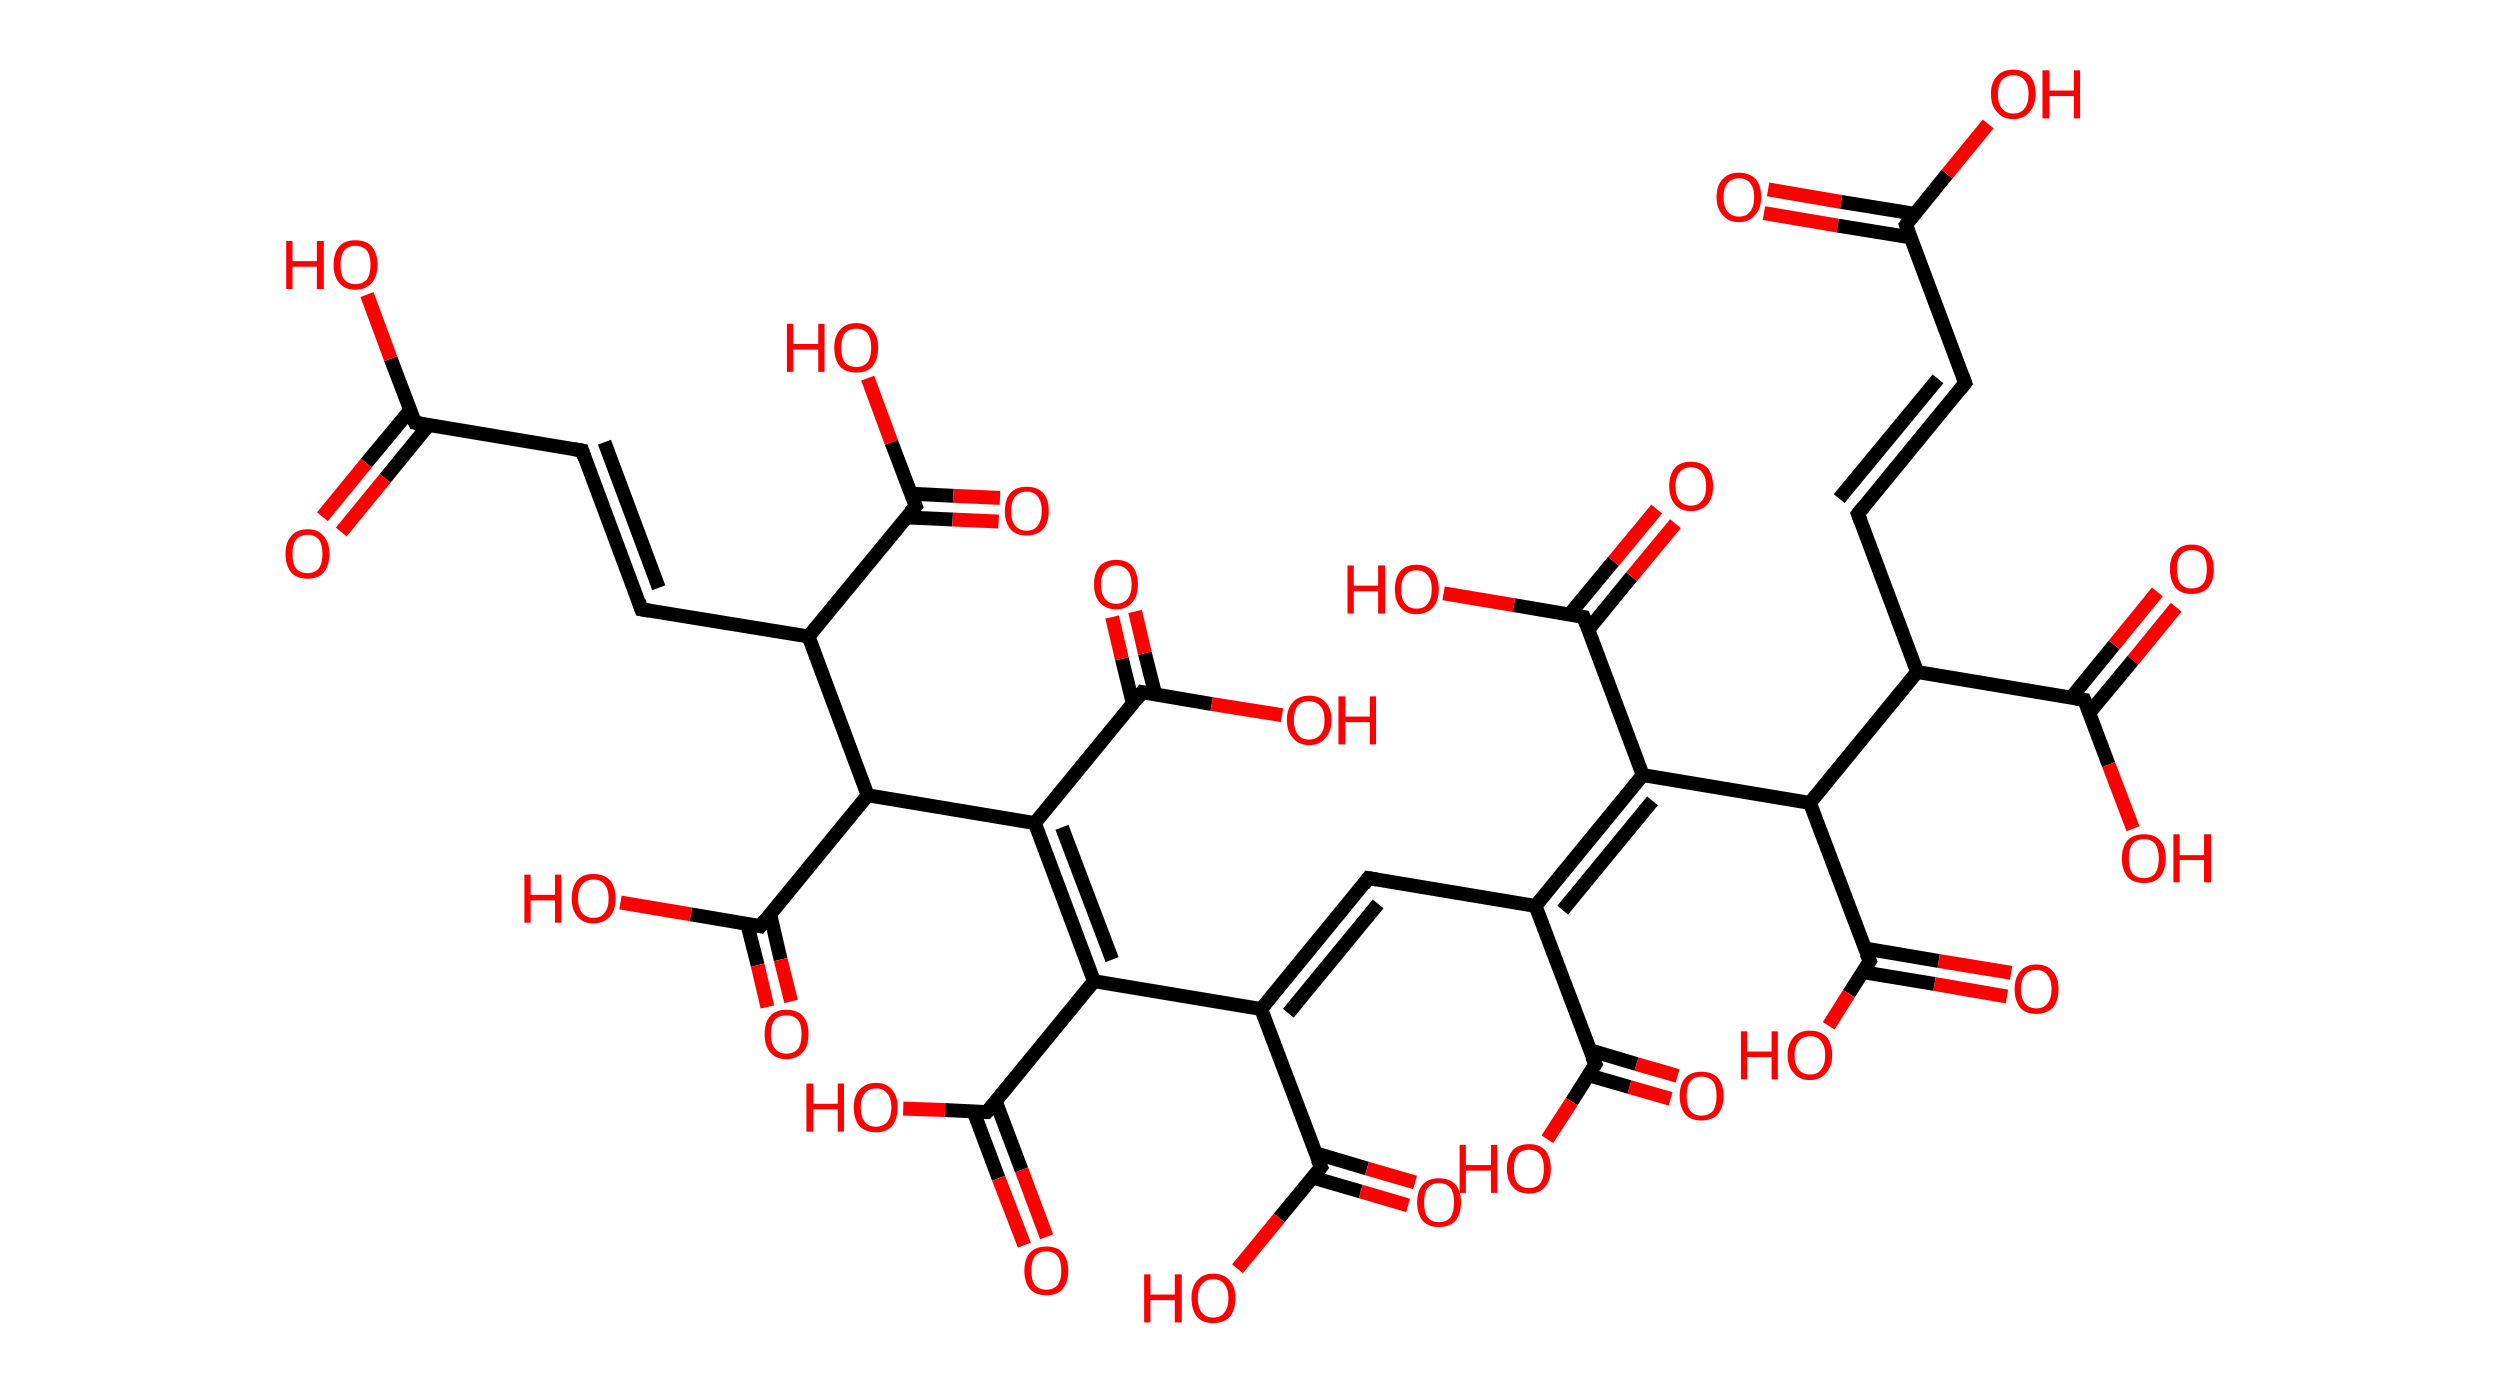 <?xml version='1.0' encoding='ASCII' standalone='yes'?>
<svg xmlns="http://www.w3.org/2000/svg" xmlns:rdkit="http://www.rdkit.org/xml" xmlns:xlink="http://www.w3.org/1999/xlink" version="1.1" baseProfile="full" xml:space="preserve" width="359px" height="200px" viewBox="0 0 359 200">
<!-- END OF HEADER -->
<rect style="opacity:1.0;fill:#FFFFFF;stroke:none" width="359.0" height="200.0" x="0.0" y="0.0"> </rect>
<path class="bond-0 atom-0 atom-1" d="M 253.9,27.2 L 264.4,29.0" style="fill:none;fill-rule:evenodd;stroke:#FF0000;stroke-width:2.0px;stroke-linecap:butt;stroke-linejoin:miter;stroke-opacity:1"/>
<path class="bond-0 atom-0 atom-1" d="M 264.4,29.0 L 274.9,30.7" style="fill:none;fill-rule:evenodd;stroke:#000000;stroke-width:2.0px;stroke-linecap:butt;stroke-linejoin:miter;stroke-opacity:1"/>
<path class="bond-0 atom-0 atom-1" d="M 253.3,30.6 L 263.9,32.4" style="fill:none;fill-rule:evenodd;stroke:#FF0000;stroke-width:2.0px;stroke-linecap:butt;stroke-linejoin:miter;stroke-opacity:1"/>
<path class="bond-0 atom-0 atom-1" d="M 263.9,32.4 L 274.4,34.1" style="fill:none;fill-rule:evenodd;stroke:#000000;stroke-width:2.0px;stroke-linecap:butt;stroke-linejoin:miter;stroke-opacity:1"/>
<path class="bond-1 atom-1 atom-2" d="M 273.7,32.3 L 279.6,25.0" style="fill:none;fill-rule:evenodd;stroke:#000000;stroke-width:2.0px;stroke-linecap:butt;stroke-linejoin:miter;stroke-opacity:1"/>
<path class="bond-1 atom-1 atom-2" d="M 279.6,25.0 L 285.5,17.8" style="fill:none;fill-rule:evenodd;stroke:#FF0000;stroke-width:2.0px;stroke-linecap:butt;stroke-linejoin:miter;stroke-opacity:1"/>
<path class="bond-2 atom-1 atom-3" d="M 273.7,32.3 L 282.2,55.0" style="fill:none;fill-rule:evenodd;stroke:#000000;stroke-width:2.0px;stroke-linecap:butt;stroke-linejoin:miter;stroke-opacity:1"/>
<path class="bond-3 atom-3 atom-4" d="M 282.2,55.0 L 266.8,73.8" style="fill:none;fill-rule:evenodd;stroke:#000000;stroke-width:2.0px;stroke-linecap:butt;stroke-linejoin:miter;stroke-opacity:1"/>
<path class="bond-3 atom-3 atom-4" d="M 278.3,54.4 L 264.1,71.6" style="fill:none;fill-rule:evenodd;stroke:#000000;stroke-width:2.0px;stroke-linecap:butt;stroke-linejoin:miter;stroke-opacity:1"/>
<path class="bond-4 atom-4 atom-5" d="M 266.8,73.8 L 275.3,96.5" style="fill:none;fill-rule:evenodd;stroke:#000000;stroke-width:2.0px;stroke-linecap:butt;stroke-linejoin:miter;stroke-opacity:1"/>
<path class="bond-5 atom-5 atom-6" d="M 275.3,96.5 L 299.3,100.5" style="fill:none;fill-rule:evenodd;stroke:#000000;stroke-width:2.0px;stroke-linecap:butt;stroke-linejoin:miter;stroke-opacity:1"/>
<path class="bond-6 atom-6 atom-7" d="M 300.0,102.4 L 306.3,94.8" style="fill:none;fill-rule:evenodd;stroke:#000000;stroke-width:2.0px;stroke-linecap:butt;stroke-linejoin:miter;stroke-opacity:1"/>
<path class="bond-6 atom-6 atom-7" d="M 306.3,94.8 L 312.5,87.2" style="fill:none;fill-rule:evenodd;stroke:#FF0000;stroke-width:2.0px;stroke-linecap:butt;stroke-linejoin:miter;stroke-opacity:1"/>
<path class="bond-6 atom-6 atom-7" d="M 297.4,100.2 L 303.6,92.6" style="fill:none;fill-rule:evenodd;stroke:#000000;stroke-width:2.0px;stroke-linecap:butt;stroke-linejoin:miter;stroke-opacity:1"/>
<path class="bond-6 atom-6 atom-7" d="M 303.6,92.6 L 309.8,85.0" style="fill:none;fill-rule:evenodd;stroke:#FF0000;stroke-width:2.0px;stroke-linecap:butt;stroke-linejoin:miter;stroke-opacity:1"/>
<path class="bond-7 atom-6 atom-8" d="M 299.3,100.5 L 302.8,109.8" style="fill:none;fill-rule:evenodd;stroke:#000000;stroke-width:2.0px;stroke-linecap:butt;stroke-linejoin:miter;stroke-opacity:1"/>
<path class="bond-7 atom-6 atom-8" d="M 302.8,109.8 L 306.3,119.0" style="fill:none;fill-rule:evenodd;stroke:#FF0000;stroke-width:2.0px;stroke-linecap:butt;stroke-linejoin:miter;stroke-opacity:1"/>
<path class="bond-8 atom-5 atom-9" d="M 275.3,96.5 L 259.9,115.3" style="fill:none;fill-rule:evenodd;stroke:#000000;stroke-width:2.0px;stroke-linecap:butt;stroke-linejoin:miter;stroke-opacity:1"/>
<path class="bond-9 atom-9 atom-10" d="M 259.9,115.3 L 268.5,138.0" style="fill:none;fill-rule:evenodd;stroke:#000000;stroke-width:2.0px;stroke-linecap:butt;stroke-linejoin:miter;stroke-opacity:1"/>
<path class="bond-10 atom-10 atom-11" d="M 267.5,139.6 L 277.8,141.3" style="fill:none;fill-rule:evenodd;stroke:#000000;stroke-width:2.0px;stroke-linecap:butt;stroke-linejoin:miter;stroke-opacity:1"/>
<path class="bond-10 atom-10 atom-11" d="M 277.8,141.3 L 288.2,143.1" style="fill:none;fill-rule:evenodd;stroke:#FF0000;stroke-width:2.0px;stroke-linecap:butt;stroke-linejoin:miter;stroke-opacity:1"/>
<path class="bond-10 atom-10 atom-11" d="M 267.8,136.2 L 278.4,138.0" style="fill:none;fill-rule:evenodd;stroke:#000000;stroke-width:2.0px;stroke-linecap:butt;stroke-linejoin:miter;stroke-opacity:1"/>
<path class="bond-10 atom-10 atom-11" d="M 278.4,138.0 L 288.8,139.7" style="fill:none;fill-rule:evenodd;stroke:#FF0000;stroke-width:2.0px;stroke-linecap:butt;stroke-linejoin:miter;stroke-opacity:1"/>
<path class="bond-11 atom-10 atom-12" d="M 268.5,138.0 L 265.5,142.7" style="fill:none;fill-rule:evenodd;stroke:#000000;stroke-width:2.0px;stroke-linecap:butt;stroke-linejoin:miter;stroke-opacity:1"/>
<path class="bond-11 atom-10 atom-12" d="M 265.5,142.7 L 262.6,147.3" style="fill:none;fill-rule:evenodd;stroke:#FF0000;stroke-width:2.0px;stroke-linecap:butt;stroke-linejoin:miter;stroke-opacity:1"/>
<path class="bond-12 atom-9 atom-13" d="M 259.9,115.3 L 235.9,111.3" style="fill:none;fill-rule:evenodd;stroke:#000000;stroke-width:2.0px;stroke-linecap:butt;stroke-linejoin:miter;stroke-opacity:1"/>
<path class="bond-13 atom-13 atom-14" d="M 235.9,111.3 L 227.4,88.6" style="fill:none;fill-rule:evenodd;stroke:#000000;stroke-width:2.0px;stroke-linecap:butt;stroke-linejoin:miter;stroke-opacity:1"/>
<path class="bond-14 atom-14 atom-15" d="M 228.1,90.4 L 234.3,82.8" style="fill:none;fill-rule:evenodd;stroke:#000000;stroke-width:2.0px;stroke-linecap:butt;stroke-linejoin:miter;stroke-opacity:1"/>
<path class="bond-14 atom-14 atom-15" d="M 234.3,82.8 L 240.6,75.2" style="fill:none;fill-rule:evenodd;stroke:#FF0000;stroke-width:2.0px;stroke-linecap:butt;stroke-linejoin:miter;stroke-opacity:1"/>
<path class="bond-14 atom-14 atom-15" d="M 225.4,88.2 L 231.7,80.6" style="fill:none;fill-rule:evenodd;stroke:#000000;stroke-width:2.0px;stroke-linecap:butt;stroke-linejoin:miter;stroke-opacity:1"/>
<path class="bond-14 atom-14 atom-15" d="M 231.7,80.6 L 237.9,73.1" style="fill:none;fill-rule:evenodd;stroke:#FF0000;stroke-width:2.0px;stroke-linecap:butt;stroke-linejoin:miter;stroke-opacity:1"/>
<path class="bond-15 atom-14 atom-16" d="M 227.4,88.6 L 217.4,86.9" style="fill:none;fill-rule:evenodd;stroke:#000000;stroke-width:2.0px;stroke-linecap:butt;stroke-linejoin:miter;stroke-opacity:1"/>
<path class="bond-15 atom-14 atom-16" d="M 217.4,86.9 L 207.3,85.2" style="fill:none;fill-rule:evenodd;stroke:#FF0000;stroke-width:2.0px;stroke-linecap:butt;stroke-linejoin:miter;stroke-opacity:1"/>
<path class="bond-16 atom-13 atom-17" d="M 235.9,111.3 L 220.5,130.1" style="fill:none;fill-rule:evenodd;stroke:#000000;stroke-width:2.0px;stroke-linecap:butt;stroke-linejoin:miter;stroke-opacity:1"/>
<path class="bond-16 atom-13 atom-17" d="M 237.3,115.0 L 224.4,130.7" style="fill:none;fill-rule:evenodd;stroke:#000000;stroke-width:2.0px;stroke-linecap:butt;stroke-linejoin:miter;stroke-opacity:1"/>
<path class="bond-17 atom-17 atom-18" d="M 220.5,130.1 L 196.5,126.1" style="fill:none;fill-rule:evenodd;stroke:#000000;stroke-width:2.0px;stroke-linecap:butt;stroke-linejoin:miter;stroke-opacity:1"/>
<path class="bond-18 atom-18 atom-19" d="M 196.5,126.1 L 181.1,144.9" style="fill:none;fill-rule:evenodd;stroke:#000000;stroke-width:2.0px;stroke-linecap:butt;stroke-linejoin:miter;stroke-opacity:1"/>
<path class="bond-18 atom-18 atom-19" d="M 197.9,129.8 L 185.0,145.5" style="fill:none;fill-rule:evenodd;stroke:#000000;stroke-width:2.0px;stroke-linecap:butt;stroke-linejoin:miter;stroke-opacity:1"/>
<path class="bond-19 atom-19 atom-20" d="M 181.1,144.9 L 189.7,167.6" style="fill:none;fill-rule:evenodd;stroke:#000000;stroke-width:2.0px;stroke-linecap:butt;stroke-linejoin:miter;stroke-opacity:1"/>
<path class="bond-20 atom-20 atom-21" d="M 188.5,169.1 L 195.4,171.1" style="fill:none;fill-rule:evenodd;stroke:#000000;stroke-width:2.0px;stroke-linecap:butt;stroke-linejoin:miter;stroke-opacity:1"/>
<path class="bond-20 atom-20 atom-21" d="M 195.4,171.1 L 202.2,173.1" style="fill:none;fill-rule:evenodd;stroke:#FF0000;stroke-width:2.0px;stroke-linecap:butt;stroke-linejoin:miter;stroke-opacity:1"/>
<path class="bond-20 atom-20 atom-21" d="M 188.9,165.6 L 196.3,167.8" style="fill:none;fill-rule:evenodd;stroke:#000000;stroke-width:2.0px;stroke-linecap:butt;stroke-linejoin:miter;stroke-opacity:1"/>
<path class="bond-20 atom-20 atom-21" d="M 196.3,167.8 L 203.2,169.8" style="fill:none;fill-rule:evenodd;stroke:#FF0000;stroke-width:2.0px;stroke-linecap:butt;stroke-linejoin:miter;stroke-opacity:1"/>
<path class="bond-21 atom-20 atom-22" d="M 189.7,167.6 L 183.7,174.9" style="fill:none;fill-rule:evenodd;stroke:#000000;stroke-width:2.0px;stroke-linecap:butt;stroke-linejoin:miter;stroke-opacity:1"/>
<path class="bond-21 atom-20 atom-22" d="M 183.7,174.9 L 177.7,182.2" style="fill:none;fill-rule:evenodd;stroke:#FF0000;stroke-width:2.0px;stroke-linecap:butt;stroke-linejoin:miter;stroke-opacity:1"/>
<path class="bond-22 atom-19 atom-23" d="M 181.1,144.9 L 157.1,140.9" style="fill:none;fill-rule:evenodd;stroke:#000000;stroke-width:2.0px;stroke-linecap:butt;stroke-linejoin:miter;stroke-opacity:1"/>
<path class="bond-23 atom-23 atom-24" d="M 157.1,140.9 L 141.7,159.7" style="fill:none;fill-rule:evenodd;stroke:#000000;stroke-width:2.0px;stroke-linecap:butt;stroke-linejoin:miter;stroke-opacity:1"/>
<path class="bond-24 atom-24 atom-25" d="M 139.8,159.6 L 143.4,169.2" style="fill:none;fill-rule:evenodd;stroke:#000000;stroke-width:2.0px;stroke-linecap:butt;stroke-linejoin:miter;stroke-opacity:1"/>
<path class="bond-24 atom-24 atom-25" d="M 143.4,169.2 L 147.1,178.8" style="fill:none;fill-rule:evenodd;stroke:#FF0000;stroke-width:2.0px;stroke-linecap:butt;stroke-linejoin:miter;stroke-opacity:1"/>
<path class="bond-24 atom-24 atom-25" d="M 143.0,158.2 L 146.7,168.0" style="fill:none;fill-rule:evenodd;stroke:#000000;stroke-width:2.0px;stroke-linecap:butt;stroke-linejoin:miter;stroke-opacity:1"/>
<path class="bond-24 atom-24 atom-25" d="M 146.7,168.0 L 150.3,177.6" style="fill:none;fill-rule:evenodd;stroke:#FF0000;stroke-width:2.0px;stroke-linecap:butt;stroke-linejoin:miter;stroke-opacity:1"/>
<path class="bond-25 atom-24 atom-26" d="M 141.7,159.7 L 135.7,159.4" style="fill:none;fill-rule:evenodd;stroke:#000000;stroke-width:2.0px;stroke-linecap:butt;stroke-linejoin:miter;stroke-opacity:1"/>
<path class="bond-25 atom-24 atom-26" d="M 135.7,159.4 L 129.7,159.2" style="fill:none;fill-rule:evenodd;stroke:#FF0000;stroke-width:2.0px;stroke-linecap:butt;stroke-linejoin:miter;stroke-opacity:1"/>
<path class="bond-26 atom-23 atom-27" d="M 157.1,140.9 L 148.6,118.2" style="fill:none;fill-rule:evenodd;stroke:#000000;stroke-width:2.0px;stroke-linecap:butt;stroke-linejoin:miter;stroke-opacity:1"/>
<path class="bond-26 atom-23 atom-27" d="M 159.7,137.8 L 152.5,118.8" style="fill:none;fill-rule:evenodd;stroke:#000000;stroke-width:2.0px;stroke-linecap:butt;stroke-linejoin:miter;stroke-opacity:1"/>
<path class="bond-27 atom-27 atom-28" d="M 148.6,118.2 L 164.0,99.4" style="fill:none;fill-rule:evenodd;stroke:#000000;stroke-width:2.0px;stroke-linecap:butt;stroke-linejoin:miter;stroke-opacity:1"/>
<path class="bond-28 atom-28 atom-29" d="M 165.9,99.7 L 164.4,93.8" style="fill:none;fill-rule:evenodd;stroke:#000000;stroke-width:2.0px;stroke-linecap:butt;stroke-linejoin:miter;stroke-opacity:1"/>
<path class="bond-28 atom-28 atom-29" d="M 164.4,93.8 L 163.0,87.8" style="fill:none;fill-rule:evenodd;stroke:#FF0000;stroke-width:2.0px;stroke-linecap:butt;stroke-linejoin:miter;stroke-opacity:1"/>
<path class="bond-28 atom-28 atom-29" d="M 162.7,101.1 L 161.1,94.6" style="fill:none;fill-rule:evenodd;stroke:#000000;stroke-width:2.0px;stroke-linecap:butt;stroke-linejoin:miter;stroke-opacity:1"/>
<path class="bond-28 atom-28 atom-29" d="M 161.1,94.6 L 159.7,88.6" style="fill:none;fill-rule:evenodd;stroke:#FF0000;stroke-width:2.0px;stroke-linecap:butt;stroke-linejoin:miter;stroke-opacity:1"/>
<path class="bond-29 atom-28 atom-30" d="M 164.0,99.4 L 174.0,101.1" style="fill:none;fill-rule:evenodd;stroke:#000000;stroke-width:2.0px;stroke-linecap:butt;stroke-linejoin:miter;stroke-opacity:1"/>
<path class="bond-29 atom-28 atom-30" d="M 174.0,101.1 L 184.1,102.7" style="fill:none;fill-rule:evenodd;stroke:#FF0000;stroke-width:2.0px;stroke-linecap:butt;stroke-linejoin:miter;stroke-opacity:1"/>
<path class="bond-30 atom-27 atom-31" d="M 148.6,118.2 L 124.6,114.2" style="fill:none;fill-rule:evenodd;stroke:#000000;stroke-width:2.0px;stroke-linecap:butt;stroke-linejoin:miter;stroke-opacity:1"/>
<path class="bond-31 atom-31 atom-32" d="M 124.6,114.2 L 109.2,133.0" style="fill:none;fill-rule:evenodd;stroke:#000000;stroke-width:2.0px;stroke-linecap:butt;stroke-linejoin:miter;stroke-opacity:1"/>
<path class="bond-32 atom-32 atom-33" d="M 107.3,132.7 L 108.8,138.6" style="fill:none;fill-rule:evenodd;stroke:#000000;stroke-width:2.0px;stroke-linecap:butt;stroke-linejoin:miter;stroke-opacity:1"/>
<path class="bond-32 atom-32 atom-33" d="M 108.8,138.6 L 110.2,144.6" style="fill:none;fill-rule:evenodd;stroke:#FF0000;stroke-width:2.0px;stroke-linecap:butt;stroke-linejoin:miter;stroke-opacity:1"/>
<path class="bond-32 atom-32 atom-33" d="M 110.6,131.3 L 112.1,137.8" style="fill:none;fill-rule:evenodd;stroke:#000000;stroke-width:2.0px;stroke-linecap:butt;stroke-linejoin:miter;stroke-opacity:1"/>
<path class="bond-32 atom-32 atom-33" d="M 112.1,137.8 L 113.6,143.8" style="fill:none;fill-rule:evenodd;stroke:#FF0000;stroke-width:2.0px;stroke-linecap:butt;stroke-linejoin:miter;stroke-opacity:1"/>
<path class="bond-33 atom-32 atom-34" d="M 109.2,133.0 L 99.2,131.3" style="fill:none;fill-rule:evenodd;stroke:#000000;stroke-width:2.0px;stroke-linecap:butt;stroke-linejoin:miter;stroke-opacity:1"/>
<path class="bond-33 atom-32 atom-34" d="M 99.2,131.3 L 89.1,129.6" style="fill:none;fill-rule:evenodd;stroke:#FF0000;stroke-width:2.0px;stroke-linecap:butt;stroke-linejoin:miter;stroke-opacity:1"/>
<path class="bond-34 atom-31 atom-35" d="M 124.6,114.2 L 116.1,91.4" style="fill:none;fill-rule:evenodd;stroke:#000000;stroke-width:2.0px;stroke-linecap:butt;stroke-linejoin:miter;stroke-opacity:1"/>
<path class="bond-35 atom-35 atom-36" d="M 116.1,91.4 L 92.1,87.5" style="fill:none;fill-rule:evenodd;stroke:#000000;stroke-width:2.0px;stroke-linecap:butt;stroke-linejoin:miter;stroke-opacity:1"/>
<path class="bond-36 atom-36 atom-37" d="M 92.1,87.5 L 83.6,64.7" style="fill:none;fill-rule:evenodd;stroke:#000000;stroke-width:2.0px;stroke-linecap:butt;stroke-linejoin:miter;stroke-opacity:1"/>
<path class="bond-36 atom-36 atom-37" d="M 94.6,84.4 L 86.8,63.5" style="fill:none;fill-rule:evenodd;stroke:#000000;stroke-width:2.0px;stroke-linecap:butt;stroke-linejoin:miter;stroke-opacity:1"/>
<path class="bond-37 atom-37 atom-38" d="M 83.6,64.7 L 59.6,60.7" style="fill:none;fill-rule:evenodd;stroke:#000000;stroke-width:2.0px;stroke-linecap:butt;stroke-linejoin:miter;stroke-opacity:1"/>
<path class="bond-38 atom-38 atom-39" d="M 58.9,58.9 L 52.6,66.5" style="fill:none;fill-rule:evenodd;stroke:#000000;stroke-width:2.0px;stroke-linecap:butt;stroke-linejoin:miter;stroke-opacity:1"/>
<path class="bond-38 atom-38 atom-39" d="M 52.6,66.5 L 46.3,74.2" style="fill:none;fill-rule:evenodd;stroke:#FF0000;stroke-width:2.0px;stroke-linecap:butt;stroke-linejoin:miter;stroke-opacity:1"/>
<path class="bond-38 atom-38 atom-39" d="M 61.5,61.1 L 55.3,68.7" style="fill:none;fill-rule:evenodd;stroke:#000000;stroke-width:2.0px;stroke-linecap:butt;stroke-linejoin:miter;stroke-opacity:1"/>
<path class="bond-38 atom-38 atom-39" d="M 55.3,68.7 L 49.0,76.4" style="fill:none;fill-rule:evenodd;stroke:#FF0000;stroke-width:2.0px;stroke-linecap:butt;stroke-linejoin:miter;stroke-opacity:1"/>
<path class="bond-39 atom-38 atom-40" d="M 59.6,60.7 L 56.1,51.5" style="fill:none;fill-rule:evenodd;stroke:#000000;stroke-width:2.0px;stroke-linecap:butt;stroke-linejoin:miter;stroke-opacity:1"/>
<path class="bond-39 atom-38 atom-40" d="M 56.1,51.5 L 52.7,42.3" style="fill:none;fill-rule:evenodd;stroke:#FF0000;stroke-width:2.0px;stroke-linecap:butt;stroke-linejoin:miter;stroke-opacity:1"/>
<path class="bond-40 atom-35 atom-41" d="M 116.1,91.4 L 131.5,72.7" style="fill:none;fill-rule:evenodd;stroke:#000000;stroke-width:2.0px;stroke-linecap:butt;stroke-linejoin:miter;stroke-opacity:1"/>
<path class="bond-41 atom-41 atom-42" d="M 130.1,74.3 L 136.8,74.6" style="fill:none;fill-rule:evenodd;stroke:#000000;stroke-width:2.0px;stroke-linecap:butt;stroke-linejoin:miter;stroke-opacity:1"/>
<path class="bond-41 atom-41 atom-42" d="M 136.8,74.6 L 143.4,74.9" style="fill:none;fill-rule:evenodd;stroke:#FF0000;stroke-width:2.0px;stroke-linecap:butt;stroke-linejoin:miter;stroke-opacity:1"/>
<path class="bond-41 atom-41 atom-42" d="M 130.8,70.9 L 136.9,71.2" style="fill:none;fill-rule:evenodd;stroke:#000000;stroke-width:2.0px;stroke-linecap:butt;stroke-linejoin:miter;stroke-opacity:1"/>
<path class="bond-41 atom-41 atom-42" d="M 136.9,71.2 L 143.6,71.5" style="fill:none;fill-rule:evenodd;stroke:#FF0000;stroke-width:2.0px;stroke-linecap:butt;stroke-linejoin:miter;stroke-opacity:1"/>
<path class="bond-42 atom-41 atom-43" d="M 131.5,72.7 L 128.0,63.5" style="fill:none;fill-rule:evenodd;stroke:#000000;stroke-width:2.0px;stroke-linecap:butt;stroke-linejoin:miter;stroke-opacity:1"/>
<path class="bond-42 atom-41 atom-43" d="M 128.0,63.5 L 124.6,54.3" style="fill:none;fill-rule:evenodd;stroke:#FF0000;stroke-width:2.0px;stroke-linecap:butt;stroke-linejoin:miter;stroke-opacity:1"/>
<path class="bond-43 atom-17 atom-44" d="M 220.5,130.1 L 229.1,152.8" style="fill:none;fill-rule:evenodd;stroke:#000000;stroke-width:2.0px;stroke-linecap:butt;stroke-linejoin:miter;stroke-opacity:1"/>
<path class="bond-44 atom-44 atom-45" d="M 228.1,154.4 L 234.0,156.1" style="fill:none;fill-rule:evenodd;stroke:#000000;stroke-width:2.0px;stroke-linecap:butt;stroke-linejoin:miter;stroke-opacity:1"/>
<path class="bond-44 atom-44 atom-45" d="M 234.0,156.1 L 239.9,157.8" style="fill:none;fill-rule:evenodd;stroke:#FF0000;stroke-width:2.0px;stroke-linecap:butt;stroke-linejoin:miter;stroke-opacity:1"/>
<path class="bond-44 atom-44 atom-45" d="M 228.3,150.8 L 235.0,152.8" style="fill:none;fill-rule:evenodd;stroke:#000000;stroke-width:2.0px;stroke-linecap:butt;stroke-linejoin:miter;stroke-opacity:1"/>
<path class="bond-44 atom-44 atom-45" d="M 235.0,152.8 L 240.9,154.5" style="fill:none;fill-rule:evenodd;stroke:#FF0000;stroke-width:2.0px;stroke-linecap:butt;stroke-linejoin:miter;stroke-opacity:1"/>
<path class="bond-45 atom-44 atom-46" d="M 229.1,152.8 L 225.7,158.2" style="fill:none;fill-rule:evenodd;stroke:#000000;stroke-width:2.0px;stroke-linecap:butt;stroke-linejoin:miter;stroke-opacity:1"/>
<path class="bond-45 atom-44 atom-46" d="M 225.7,158.2 L 222.2,163.6" style="fill:none;fill-rule:evenodd;stroke:#FF0000;stroke-width:2.0px;stroke-linecap:butt;stroke-linejoin:miter;stroke-opacity:1"/>
<path d="M 274.0,31.9 L 273.7,32.3 L 274.1,33.4" style="fill:none;stroke:#000000;stroke-width:2.0px;stroke-linecap:butt;stroke-linejoin:miter;stroke-opacity:1;"/>
<path d="M 281.8,53.9 L 282.2,55.0 L 281.5,55.9" style="fill:none;stroke:#000000;stroke-width:2.0px;stroke-linecap:butt;stroke-linejoin:miter;stroke-opacity:1;"/>
<path d="M 267.6,72.8 L 266.8,73.8 L 267.2,74.9" style="fill:none;stroke:#000000;stroke-width:2.0px;stroke-linecap:butt;stroke-linejoin:miter;stroke-opacity:1;"/>
<path d="M 298.1,100.3 L 299.3,100.5 L 299.5,101.0" style="fill:none;stroke:#000000;stroke-width:2.0px;stroke-linecap:butt;stroke-linejoin:miter;stroke-opacity:1;"/>
<path d="M 268.0,136.9 L 268.5,138.0 L 268.3,138.3" style="fill:none;stroke:#000000;stroke-width:2.0px;stroke-linecap:butt;stroke-linejoin:miter;stroke-opacity:1;"/>
<path d="M 227.8,89.7 L 227.4,88.6 L 226.9,88.5" style="fill:none;stroke:#000000;stroke-width:2.0px;stroke-linecap:butt;stroke-linejoin:miter;stroke-opacity:1;"/>
<path d="M 197.7,126.3 L 196.5,126.1 L 195.8,127.1" style="fill:none;stroke:#000000;stroke-width:2.0px;stroke-linecap:butt;stroke-linejoin:miter;stroke-opacity:1;"/>
<path d="M 189.2,166.5 L 189.7,167.6 L 189.4,168.0" style="fill:none;stroke:#000000;stroke-width:2.0px;stroke-linecap:butt;stroke-linejoin:miter;stroke-opacity:1;"/>
<path d="M 142.5,158.8 L 141.7,159.7 L 141.4,159.7" style="fill:none;stroke:#000000;stroke-width:2.0px;stroke-linecap:butt;stroke-linejoin:miter;stroke-opacity:1;"/>
<path d="M 163.3,100.3 L 164.0,99.4 L 164.5,99.5" style="fill:none;stroke:#000000;stroke-width:2.0px;stroke-linecap:butt;stroke-linejoin:miter;stroke-opacity:1;"/>
<path d="M 110.0,132.0 L 109.2,133.0 L 108.7,132.9" style="fill:none;stroke:#000000;stroke-width:2.0px;stroke-linecap:butt;stroke-linejoin:miter;stroke-opacity:1;"/>
<path d="M 93.3,87.7 L 92.1,87.5 L 91.7,86.3" style="fill:none;stroke:#000000;stroke-width:2.0px;stroke-linecap:butt;stroke-linejoin:miter;stroke-opacity:1;"/>
<path d="M 84.0,65.9 L 83.6,64.7 L 82.4,64.5" style="fill:none;stroke:#000000;stroke-width:2.0px;stroke-linecap:butt;stroke-linejoin:miter;stroke-opacity:1;"/>
<path d="M 60.8,60.9 L 59.6,60.7 L 59.4,60.3" style="fill:none;stroke:#000000;stroke-width:2.0px;stroke-linecap:butt;stroke-linejoin:miter;stroke-opacity:1;"/>
<path d="M 130.7,73.6 L 131.5,72.7 L 131.3,72.2" style="fill:none;stroke:#000000;stroke-width:2.0px;stroke-linecap:butt;stroke-linejoin:miter;stroke-opacity:1;"/>
<path d="M 228.6,151.7 L 229.1,152.8 L 228.9,153.1" style="fill:none;stroke:#000000;stroke-width:2.0px;stroke-linecap:butt;stroke-linejoin:miter;stroke-opacity:1;"/>
<path class="atom-0" d="M 246.5 28.3 Q 246.5 26.6, 247.4 25.7 Q 248.2 24.8, 249.7 24.8 Q 251.2 24.8, 252.1 25.7 Q 252.9 26.6, 252.9 28.3 Q 252.9 30.0, 252.0 30.9 Q 251.2 31.9, 249.7 31.9 Q 248.2 31.9, 247.4 30.9 Q 246.5 30.0, 246.5 28.3 M 249.7 31.1 Q 250.8 31.1, 251.3 30.4 Q 251.9 29.7, 251.9 28.3 Q 251.9 26.9, 251.3 26.3 Q 250.8 25.6, 249.7 25.6 Q 248.7 25.6, 248.1 26.3 Q 247.5 26.9, 247.5 28.3 Q 247.5 29.7, 248.1 30.4 Q 248.7 31.1, 249.7 31.1 " fill="#FF0000"/>
<path class="atom-2" d="M 285.9 13.5 Q 285.9 11.8, 286.8 10.9 Q 287.6 10.0, 289.1 10.0 Q 290.6 10.0, 291.5 10.9 Q 292.3 11.8, 292.3 13.5 Q 292.3 15.2, 291.4 16.1 Q 290.6 17.1, 289.1 17.1 Q 287.6 17.1, 286.8 16.1 Q 285.9 15.2, 285.9 13.5 M 289.1 16.3 Q 290.2 16.3, 290.7 15.6 Q 291.3 14.9, 291.3 13.5 Q 291.3 12.1, 290.7 11.5 Q 290.2 10.8, 289.1 10.8 Q 288.1 10.8, 287.5 11.5 Q 286.9 12.1, 286.9 13.5 Q 286.9 14.9, 287.5 15.6 Q 288.1 16.3, 289.1 16.3 " fill="#FF0000"/>
<path class="atom-2" d="M 293.3 10.1 L 294.3 10.1 L 294.3 13.0 L 297.8 13.0 L 297.8 10.1 L 298.7 10.1 L 298.7 17.0 L 297.8 17.0 L 297.8 13.8 L 294.3 13.8 L 294.3 17.0 L 293.3 17.0 L 293.3 10.1 " fill="#FF0000"/>
<path class="atom-7" d="M 311.6 81.7 Q 311.6 80.1, 312.4 79.2 Q 313.2 78.2, 314.7 78.2 Q 316.3 78.2, 317.1 79.2 Q 317.9 80.1, 317.9 81.7 Q 317.9 83.4, 317.1 84.4 Q 316.2 85.3, 314.7 85.3 Q 313.2 85.3, 312.4 84.4 Q 311.6 83.4, 311.6 81.7 M 314.7 84.5 Q 315.8 84.5, 316.4 83.8 Q 316.9 83.1, 316.9 81.7 Q 316.9 80.4, 316.4 79.7 Q 315.8 79.0, 314.7 79.0 Q 313.7 79.0, 313.1 79.7 Q 312.6 80.4, 312.6 81.7 Q 312.6 83.1, 313.1 83.8 Q 313.7 84.5, 314.7 84.5 " fill="#FF0000"/>
<path class="atom-8" d="M 304.7 123.3 Q 304.7 121.6, 305.5 120.7 Q 306.3 119.8, 307.9 119.8 Q 309.4 119.8, 310.2 120.7 Q 311.0 121.6, 311.0 123.3 Q 311.0 124.9, 310.2 125.9 Q 309.4 126.8, 307.9 126.8 Q 306.3 126.8, 305.5 125.9 Q 304.7 124.9, 304.7 123.3 M 307.9 126.1 Q 308.9 126.1, 309.5 125.4 Q 310.0 124.6, 310.0 123.3 Q 310.0 121.9, 309.5 121.2 Q 308.9 120.5, 307.9 120.5 Q 306.8 120.5, 306.2 121.2 Q 305.7 121.9, 305.7 123.3 Q 305.7 124.7, 306.2 125.4 Q 306.8 126.1, 307.9 126.1 " fill="#FF0000"/>
<path class="atom-8" d="M 312.1 119.8 L 313.0 119.8 L 313.0 122.8 L 316.5 122.8 L 316.5 119.8 L 317.5 119.8 L 317.5 126.7 L 316.5 126.7 L 316.5 123.5 L 313.0 123.5 L 313.0 126.7 L 312.1 126.7 L 312.1 119.8 " fill="#FF0000"/>
<path class="atom-11" d="M 289.3 142.0 Q 289.3 140.4, 290.1 139.5 Q 290.9 138.5, 292.4 138.5 Q 294.0 138.5, 294.8 139.5 Q 295.6 140.4, 295.6 142.0 Q 295.6 143.7, 294.8 144.7 Q 293.9 145.6, 292.4 145.6 Q 290.9 145.6, 290.1 144.7 Q 289.3 143.7, 289.3 142.0 M 292.4 144.8 Q 293.5 144.8, 294.0 144.1 Q 294.6 143.4, 294.6 142.0 Q 294.6 140.7, 294.0 140.0 Q 293.5 139.3, 292.4 139.3 Q 291.4 139.3, 290.8 140.0 Q 290.2 140.7, 290.2 142.0 Q 290.2 143.4, 290.8 144.1 Q 291.4 144.8, 292.4 144.8 " fill="#FF0000"/>
<path class="atom-12" d="M 250.0 148.1 L 250.9 148.1 L 250.9 151.0 L 254.4 151.0 L 254.4 148.1 L 255.3 148.1 L 255.3 155.0 L 254.4 155.0 L 254.4 151.8 L 250.9 151.8 L 250.9 155.0 L 250.0 155.0 L 250.0 148.1 " fill="#FF0000"/>
<path class="atom-12" d="M 256.7 151.5 Q 256.7 149.9, 257.6 148.9 Q 258.4 148.0, 259.9 148.0 Q 261.4 148.0, 262.3 148.9 Q 263.1 149.9, 263.1 151.5 Q 263.1 153.2, 262.2 154.1 Q 261.4 155.1, 259.9 155.1 Q 258.4 155.1, 257.6 154.1 Q 256.7 153.2, 256.7 151.5 M 259.9 154.3 Q 261.0 154.3, 261.5 153.6 Q 262.1 152.9, 262.1 151.5 Q 262.1 150.2, 261.5 149.5 Q 261.0 148.8, 259.9 148.8 Q 258.9 148.8, 258.3 149.5 Q 257.7 150.2, 257.7 151.5 Q 257.7 152.9, 258.3 153.6 Q 258.9 154.3, 259.9 154.3 " fill="#FF0000"/>
<path class="atom-15" d="M 239.7 69.8 Q 239.7 68.2, 240.5 67.2 Q 241.3 66.3, 242.8 66.3 Q 244.3 66.3, 245.2 67.2 Q 246.0 68.2, 246.0 69.8 Q 246.0 71.5, 245.2 72.4 Q 244.3 73.4, 242.8 73.4 Q 241.3 73.4, 240.5 72.4 Q 239.7 71.5, 239.7 69.8 M 242.8 72.6 Q 243.9 72.6, 244.4 71.9 Q 245.0 71.2, 245.0 69.8 Q 245.0 68.5, 244.4 67.8 Q 243.9 67.1, 242.8 67.1 Q 241.8 67.1, 241.2 67.8 Q 240.6 68.5, 240.6 69.8 Q 240.6 71.2, 241.2 71.9 Q 241.8 72.6, 242.8 72.6 " fill="#FF0000"/>
<path class="atom-16" d="M 193.5 81.2 L 194.4 81.2 L 194.4 84.1 L 197.9 84.1 L 197.9 81.2 L 198.9 81.2 L 198.9 88.1 L 197.9 88.1 L 197.9 84.9 L 194.4 84.9 L 194.4 88.1 L 193.5 88.1 L 193.5 81.2 " fill="#FF0000"/>
<path class="atom-16" d="M 200.3 84.6 Q 200.3 83.0, 201.1 82.0 Q 201.9 81.1, 203.4 81.1 Q 204.9 81.1, 205.8 82.0 Q 206.6 83.0, 206.6 84.6 Q 206.6 86.3, 205.8 87.2 Q 204.9 88.2, 203.4 88.2 Q 201.9 88.2, 201.1 87.2 Q 200.3 86.3, 200.3 84.6 M 203.4 87.4 Q 204.5 87.4, 205.0 86.7 Q 205.6 86.0, 205.6 84.6 Q 205.6 83.3, 205.0 82.6 Q 204.5 81.9, 203.4 81.9 Q 202.4 81.9, 201.8 82.6 Q 201.2 83.3, 201.2 84.6 Q 201.2 86.0, 201.8 86.7 Q 202.4 87.4, 203.4 87.4 " fill="#FF0000"/>
<path class="atom-21" d="M 203.5 172.7 Q 203.5 171.0, 204.3 170.1 Q 205.1 169.2, 206.6 169.2 Q 208.2 169.2, 209.0 170.1 Q 209.8 171.0, 209.8 172.7 Q 209.8 174.3, 209.0 175.3 Q 208.2 176.2, 206.6 176.2 Q 205.1 176.2, 204.3 175.3 Q 203.5 174.3, 203.5 172.7 M 206.6 175.5 Q 207.7 175.5, 208.3 174.8 Q 208.8 174.0, 208.8 172.7 Q 208.8 171.3, 208.3 170.6 Q 207.7 169.9, 206.6 169.9 Q 205.6 169.9, 205.0 170.6 Q 204.5 171.3, 204.5 172.7 Q 204.5 174.1, 205.0 174.8 Q 205.6 175.5, 206.6 175.5 " fill="#FF0000"/>
<path class="atom-22" d="M 164.3 183.0 L 165.2 183.0 L 165.2 185.9 L 168.7 185.9 L 168.7 183.0 L 169.7 183.0 L 169.7 189.9 L 168.7 189.9 L 168.7 186.7 L 165.2 186.7 L 165.2 189.9 L 164.3 189.9 L 164.3 183.0 " fill="#FF0000"/>
<path class="atom-22" d="M 171.1 186.4 Q 171.1 184.8, 171.9 183.9 Q 172.7 182.9, 174.2 182.9 Q 175.8 182.9, 176.6 183.9 Q 177.4 184.8, 177.4 186.4 Q 177.4 188.1, 176.6 189.1 Q 175.7 190.0, 174.2 190.0 Q 172.7 190.0, 171.9 189.1 Q 171.1 188.1, 171.1 186.4 M 174.2 189.2 Q 175.3 189.2, 175.8 188.5 Q 176.4 187.8, 176.4 186.4 Q 176.4 185.1, 175.8 184.4 Q 175.3 183.7, 174.2 183.7 Q 173.2 183.7, 172.6 184.4 Q 172.0 185.1, 172.0 186.4 Q 172.0 187.8, 172.6 188.5 Q 173.2 189.2, 174.2 189.2 " fill="#FF0000"/>
<path class="atom-25" d="M 147.1 182.5 Q 147.1 180.8, 147.9 179.9 Q 148.7 179.0, 150.3 179.0 Q 151.8 179.0, 152.6 179.9 Q 153.4 180.8, 153.4 182.5 Q 153.4 184.1, 152.6 185.1 Q 151.8 186.0, 150.3 186.0 Q 148.7 186.0, 147.9 185.1 Q 147.1 184.1, 147.1 182.5 M 150.3 185.2 Q 151.3 185.2, 151.9 184.5 Q 152.4 183.8, 152.4 182.5 Q 152.4 181.1, 151.9 180.4 Q 151.3 179.7, 150.3 179.7 Q 149.2 179.7, 148.6 180.4 Q 148.1 181.1, 148.1 182.5 Q 148.1 183.8, 148.6 184.5 Q 149.2 185.2, 150.3 185.2 " fill="#FF0000"/>
<path class="atom-26" d="M 115.8 155.6 L 116.8 155.6 L 116.8 158.5 L 120.3 158.5 L 120.3 155.6 L 121.2 155.6 L 121.2 162.5 L 120.3 162.5 L 120.3 159.3 L 116.8 159.3 L 116.8 162.5 L 115.8 162.5 L 115.8 155.6 " fill="#FF0000"/>
<path class="atom-26" d="M 122.6 159.0 Q 122.6 157.4, 123.4 156.5 Q 124.3 155.5, 125.8 155.5 Q 127.3 155.5, 128.1 156.5 Q 128.9 157.4, 128.9 159.0 Q 128.9 160.7, 128.1 161.7 Q 127.3 162.6, 125.8 162.6 Q 124.3 162.6, 123.4 161.7 Q 122.6 160.7, 122.6 159.0 M 125.8 161.8 Q 126.8 161.8, 127.4 161.1 Q 128.0 160.4, 128.0 159.0 Q 128.0 157.7, 127.4 157.0 Q 126.8 156.3, 125.8 156.3 Q 124.7 156.3, 124.2 157.0 Q 123.6 157.7, 123.6 159.0 Q 123.6 160.4, 124.2 161.1 Q 124.7 161.8, 125.8 161.8 " fill="#FF0000"/>
<path class="atom-29" d="M 157.1 83.9 Q 157.1 82.3, 157.9 81.3 Q 158.8 80.4, 160.3 80.4 Q 161.8 80.4, 162.6 81.3 Q 163.4 82.3, 163.4 83.9 Q 163.4 85.6, 162.6 86.5 Q 161.8 87.5, 160.3 87.5 Q 158.8 87.5, 157.9 86.5 Q 157.1 85.6, 157.1 83.9 M 160.3 86.7 Q 161.3 86.7, 161.9 86.0 Q 162.5 85.3, 162.5 83.9 Q 162.5 82.6, 161.9 81.9 Q 161.3 81.2, 160.3 81.2 Q 159.2 81.2, 158.7 81.9 Q 158.1 82.6, 158.1 83.9 Q 158.1 85.3, 158.7 86.0 Q 159.2 86.7, 160.3 86.7 " fill="#FF0000"/>
<path class="atom-30" d="M 184.8 103.4 Q 184.8 101.7, 185.7 100.8 Q 186.5 99.9, 188.0 99.9 Q 189.5 99.9, 190.3 100.8 Q 191.2 101.7, 191.2 103.4 Q 191.2 105.1, 190.3 106.0 Q 189.5 107.0, 188.0 107.0 Q 186.5 107.0, 185.7 106.0 Q 184.8 105.1, 184.8 103.4 M 188.0 106.2 Q 189.0 106.2, 189.6 105.5 Q 190.2 104.8, 190.2 103.4 Q 190.2 102.0, 189.6 101.4 Q 189.0 100.7, 188.0 100.7 Q 186.9 100.7, 186.4 101.3 Q 185.8 102.0, 185.8 103.4 Q 185.8 104.8, 186.4 105.5 Q 186.9 106.2, 188.0 106.2 " fill="#FF0000"/>
<path class="atom-30" d="M 192.2 100.0 L 193.2 100.0 L 193.2 102.9 L 196.7 102.9 L 196.7 100.0 L 197.6 100.0 L 197.6 106.9 L 196.7 106.9 L 196.7 103.7 L 193.2 103.7 L 193.2 106.9 L 192.2 106.9 L 192.2 100.0 " fill="#FF0000"/>
<path class="atom-33" d="M 109.8 148.5 Q 109.8 146.8, 110.6 145.9 Q 111.4 145.0, 112.9 145.0 Q 114.5 145.0, 115.3 145.9 Q 116.1 146.8, 116.1 148.5 Q 116.1 150.2, 115.3 151.1 Q 114.4 152.1, 112.9 152.1 Q 111.4 152.1, 110.6 151.1 Q 109.8 150.2, 109.8 148.5 M 112.9 151.3 Q 114.0 151.3, 114.6 150.6 Q 115.1 149.9, 115.1 148.5 Q 115.1 147.1, 114.6 146.5 Q 114.0 145.8, 112.9 145.8 Q 111.9 145.8, 111.3 146.4 Q 110.7 147.1, 110.7 148.5 Q 110.7 149.9, 111.3 150.6 Q 111.9 151.3, 112.9 151.3 " fill="#FF0000"/>
<path class="atom-34" d="M 75.3 125.6 L 76.2 125.6 L 76.2 128.5 L 79.7 128.5 L 79.7 125.6 L 80.6 125.6 L 80.6 132.5 L 79.7 132.5 L 79.7 129.3 L 76.2 129.3 L 76.2 132.5 L 75.3 132.5 L 75.3 125.6 " fill="#FF0000"/>
<path class="atom-34" d="M 82.1 129.0 Q 82.1 127.4, 82.9 126.4 Q 83.7 125.5, 85.2 125.5 Q 86.7 125.5, 87.6 126.4 Q 88.4 127.4, 88.4 129.0 Q 88.4 130.7, 87.6 131.6 Q 86.7 132.6, 85.2 132.6 Q 83.7 132.6, 82.9 131.6 Q 82.1 130.7, 82.1 129.0 M 85.2 131.8 Q 86.3 131.8, 86.8 131.1 Q 87.4 130.4, 87.4 129.0 Q 87.4 127.7, 86.8 127.0 Q 86.3 126.3, 85.2 126.3 Q 84.2 126.3, 83.6 127.0 Q 83.0 127.7, 83.0 129.0 Q 83.0 130.4, 83.6 131.1 Q 84.2 131.8, 85.2 131.8 " fill="#FF0000"/>
<path class="atom-39" d="M 41.0 79.5 Q 41.0 77.9, 41.8 77.0 Q 42.6 76.0, 44.2 76.0 Q 45.7 76.0, 46.5 77.0 Q 47.3 77.9, 47.3 79.5 Q 47.3 81.2, 46.5 82.2 Q 45.7 83.1, 44.2 83.1 Q 42.6 83.1, 41.8 82.2 Q 41.0 81.2, 41.0 79.5 M 44.2 82.3 Q 45.2 82.3, 45.8 81.6 Q 46.3 80.9, 46.3 79.5 Q 46.3 78.2, 45.8 77.5 Q 45.2 76.8, 44.2 76.8 Q 43.1 76.8, 42.5 77.5 Q 42.0 78.2, 42.0 79.5 Q 42.0 80.9, 42.5 81.6 Q 43.1 82.3, 44.2 82.3 " fill="#FF0000"/>
<path class="atom-40" d="M 41.1 34.6 L 42.0 34.6 L 42.0 37.5 L 45.5 37.5 L 45.5 34.6 L 46.5 34.6 L 46.5 41.5 L 45.5 41.5 L 45.5 38.3 L 42.0 38.3 L 42.0 41.5 L 41.1 41.5 L 41.1 34.6 " fill="#FF0000"/>
<path class="atom-40" d="M 47.9 38.0 Q 47.9 36.4, 48.7 35.4 Q 49.5 34.5, 51.0 34.5 Q 52.6 34.5, 53.4 35.4 Q 54.2 36.4, 54.2 38.0 Q 54.2 39.7, 53.4 40.6 Q 52.6 41.6, 51.0 41.6 Q 49.5 41.6, 48.7 40.6 Q 47.9 39.7, 47.9 38.0 M 51.0 40.8 Q 52.1 40.8, 52.7 40.1 Q 53.2 39.4, 53.2 38.0 Q 53.2 36.7, 52.7 36.0 Q 52.1 35.3, 51.0 35.3 Q 50.0 35.3, 49.4 36.0 Q 48.9 36.7, 48.9 38.0 Q 48.9 39.4, 49.4 40.1 Q 50.0 40.8, 51.0 40.8 " fill="#FF0000"/>
<path class="atom-42" d="M 144.3 73.4 Q 144.3 71.7, 145.1 70.8 Q 145.9 69.9, 147.4 69.9 Q 149.0 69.9, 149.8 70.8 Q 150.6 71.7, 150.6 73.4 Q 150.6 75.0, 149.8 76.0 Q 148.9 76.9, 147.4 76.9 Q 145.9 76.9, 145.1 76.0 Q 144.3 75.0, 144.3 73.4 M 147.4 76.2 Q 148.5 76.2, 149.0 75.5 Q 149.6 74.7, 149.6 73.4 Q 149.6 72.0, 149.0 71.3 Q 148.5 70.6, 147.4 70.6 Q 146.4 70.6, 145.8 71.3 Q 145.2 72.0, 145.2 73.4 Q 145.2 74.8, 145.8 75.5 Q 146.4 76.2, 147.4 76.2 " fill="#FF0000"/>
<path class="atom-43" d="M 113.0 46.5 L 113.9 46.5 L 113.9 49.4 L 117.5 49.4 L 117.5 46.5 L 118.4 46.5 L 118.4 53.4 L 117.5 53.4 L 117.5 50.2 L 113.9 50.2 L 113.9 53.4 L 113.0 53.4 L 113.0 46.5 " fill="#FF0000"/>
<path class="atom-43" d="M 119.8 49.9 Q 119.8 48.3, 120.6 47.4 Q 121.4 46.4, 123.0 46.4 Q 124.5 46.4, 125.3 47.4 Q 126.1 48.3, 126.1 49.9 Q 126.1 51.6, 125.3 52.6 Q 124.5 53.5, 123.0 53.5 Q 121.4 53.5, 120.6 52.6 Q 119.8 51.6, 119.8 49.9 M 123.0 52.7 Q 124.0 52.7, 124.6 52.0 Q 125.1 51.3, 125.1 49.9 Q 125.1 48.6, 124.6 47.9 Q 124.0 47.2, 123.0 47.2 Q 121.9 47.2, 121.3 47.9 Q 120.8 48.6, 120.8 49.9 Q 120.8 51.3, 121.3 52.0 Q 121.9 52.7, 123.0 52.7 " fill="#FF0000"/>
<path class="atom-45" d="M 241.2 157.4 Q 241.2 155.7, 242.0 154.8 Q 242.8 153.9, 244.3 153.9 Q 245.9 153.9, 246.7 154.8 Q 247.5 155.7, 247.5 157.4 Q 247.5 159.0, 246.7 160.0 Q 245.9 160.9, 244.3 160.9 Q 242.8 160.9, 242.0 160.0 Q 241.2 159.0, 241.2 157.4 M 244.3 160.2 Q 245.4 160.2, 246.0 159.5 Q 246.5 158.7, 246.5 157.4 Q 246.5 156.0, 246.0 155.3 Q 245.4 154.6, 244.3 154.6 Q 243.3 154.6, 242.7 155.3 Q 242.2 156.0, 242.2 157.4 Q 242.2 158.8, 242.7 159.5 Q 243.3 160.2, 244.3 160.2 " fill="#FF0000"/>
<path class="atom-46" d="M 209.6 164.4 L 210.5 164.4 L 210.5 167.3 L 214.1 167.3 L 214.1 164.4 L 215.0 164.4 L 215.0 171.3 L 214.1 171.3 L 214.1 168.1 L 210.5 168.1 L 210.5 171.3 L 209.6 171.3 L 209.6 164.4 " fill="#FF0000"/>
<path class="atom-46" d="M 216.4 167.8 Q 216.4 166.2, 217.2 165.2 Q 218.0 164.3, 219.6 164.3 Q 221.1 164.3, 221.9 165.2 Q 222.7 166.2, 222.7 167.8 Q 222.7 169.5, 221.9 170.4 Q 221.1 171.4, 219.6 171.4 Q 218.0 171.4, 217.2 170.4 Q 216.4 169.5, 216.4 167.8 M 219.6 170.6 Q 220.6 170.6, 221.2 169.9 Q 221.7 169.2, 221.7 167.8 Q 221.7 166.5, 221.2 165.8 Q 220.6 165.1, 219.6 165.1 Q 218.5 165.1, 217.9 165.8 Q 217.4 166.5, 217.4 167.8 Q 217.4 169.2, 217.9 169.9 Q 218.5 170.6, 219.6 170.6 " fill="#FF0000"/>
</svg>
